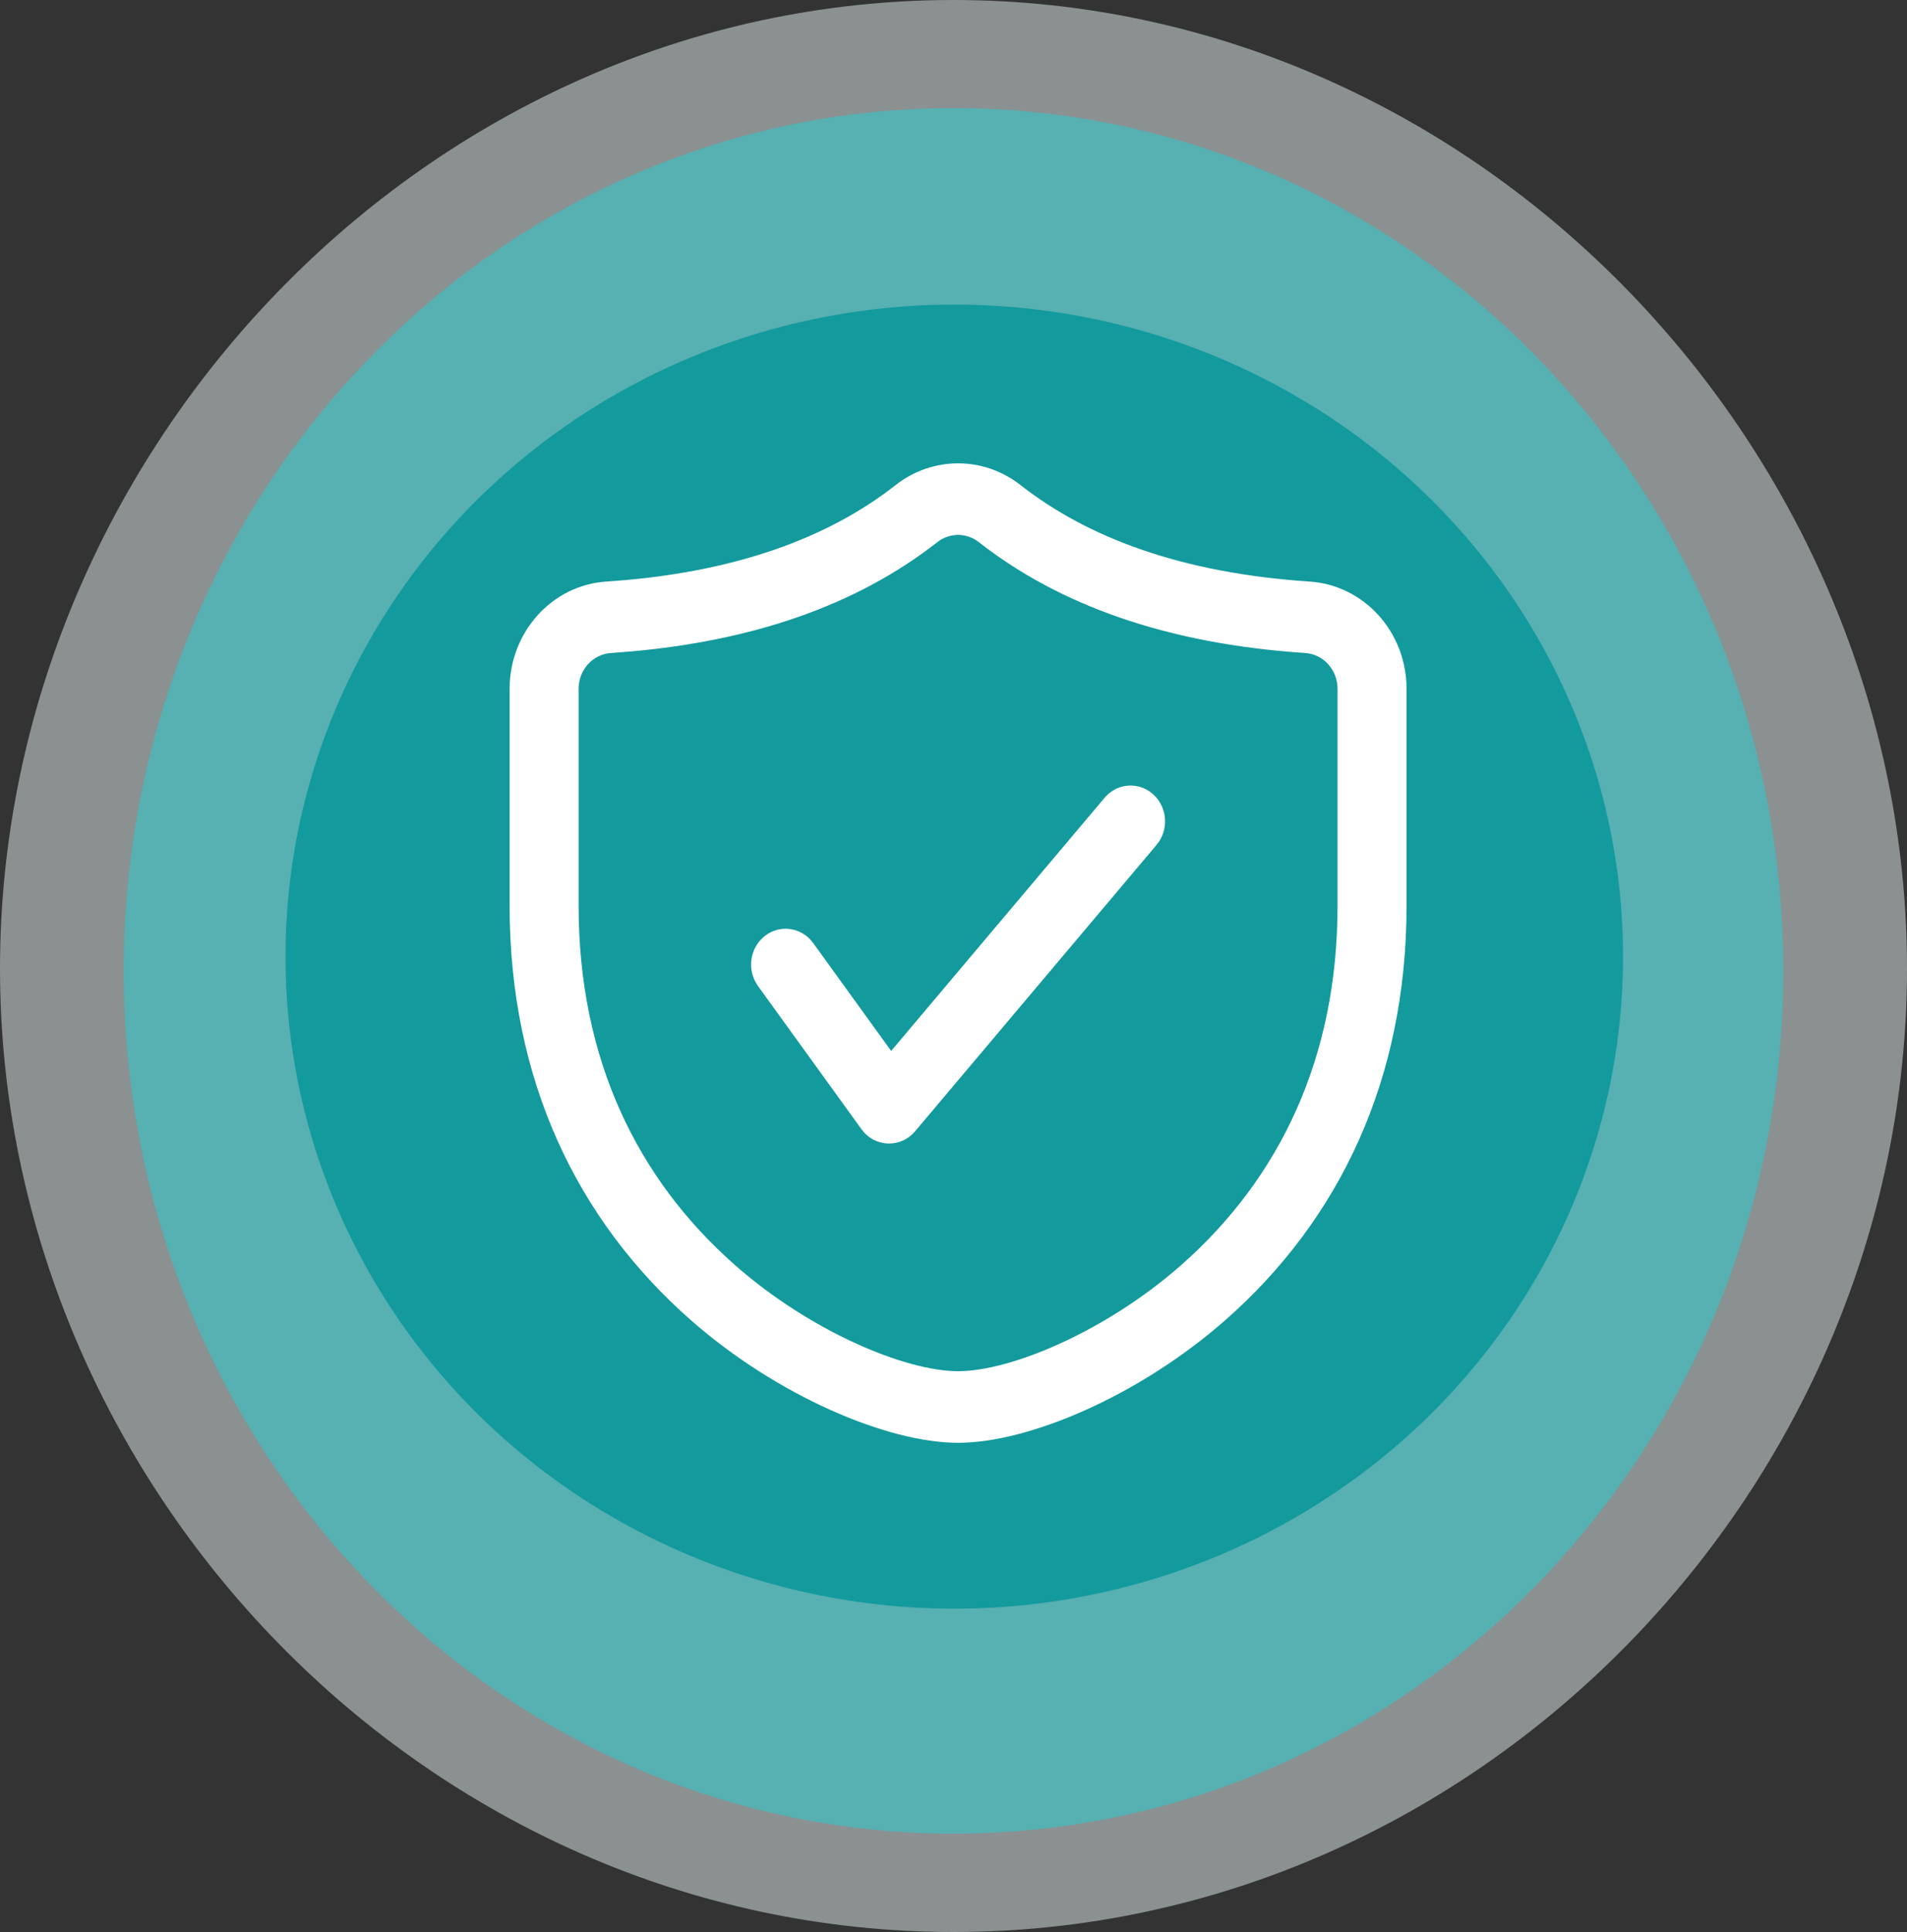 <svg width="1250" height="1266" viewBox="0 0 1250 1266" fill="none" xmlns="http://www.w3.org/2000/svg">
<rect x="0" y="0" width="1250" height="1266" fill="#333333" stroke="none"/>
<path d="M1250 634.649C1250 973.558 970.178 1266 625 1266C279.822 1266 0 973.558 0 634.649C0 295.74 279.822 0 625 0C970.178 0 1250 295.74 1250 634.649Z" fill="#E5EFF0" fill-opacity="0.5"/>
<path d="M1168.93 636.206C1168.93 948.45 925.407 1201.57 625 1201.57C324.593 1201.57 81.064 948.45 81.064 636.206C81.064 323.963 324.593 70.839 625 70.839C925.407 70.839 1168.93 323.963 1168.93 636.206Z" fill="#57B0B2"/>
<ellipse cx="625.501" cy="626.861" rx="438.351" ry="427.27" fill="#139A9D"/>
<path fill-rule="evenodd" clip-rule="evenodd" d="M803.355 864.891C746.997 914.501 674.539 945.44 628.003 945.44C581.466 945.44 509.009 914.501 452.651 864.891C378.243 799.393 334.049 707.711 334.049 593.546V451.303C334.059 414.173 361.871 383.438 397.331 381.105L409.843 380.134C446.033 376.899 478.679 370.222 507.793 360.154C538.07 349.683 564.501 335.555 587.213 317.76C611.368 298.901 644.637 298.901 668.823 317.784C691.505 335.555 717.936 349.683 748.212 360.154C780.586 371.349 817.321 378.35 858.417 381.086C894.134 383.438 921.946 414.173 921.957 451.31V593.546C921.957 707.711 877.763 799.393 803.355 864.891ZM481.909 829.115C530.511 871.897 592.862 898.521 628.003 898.521C663.143 898.521 725.494 871.897 774.097 829.115C838.731 772.22 876.733 693.382 876.733 593.546V451.317C876.733 438.94 867.459 428.695 855.537 427.91C810.698 424.924 770.15 417.198 733.911 404.665C699.093 392.624 668.279 376.154 641.599 355.25C633.548 348.963 622.458 348.963 614.437 355.226C587.726 376.154 556.912 392.624 522.094 404.665C489.461 415.951 453.333 423.339 413.473 426.901L400.452 427.912C388.547 428.695 379.273 438.94 379.273 451.31V593.546C379.273 693.382 417.275 772.22 481.909 829.115Z" fill="white"/>
<path d="M755.952 520.56C764.627 528.436 766.106 541.67 759.814 551.329L758.079 553.664L599.796 741.34C590.963 751.813 575.548 751.932 566.521 742.203L564.689 739.968L496.854 646.129C489.361 635.764 491.386 621.06 501.376 613.286C510.598 606.11 523.384 607.348 531.19 615.733L533.033 617.978L584.135 688.662L724.044 522.767C731.635 513.766 744.391 512.232 753.701 518.76L755.952 520.56Z" fill="white"/>
</svg>
